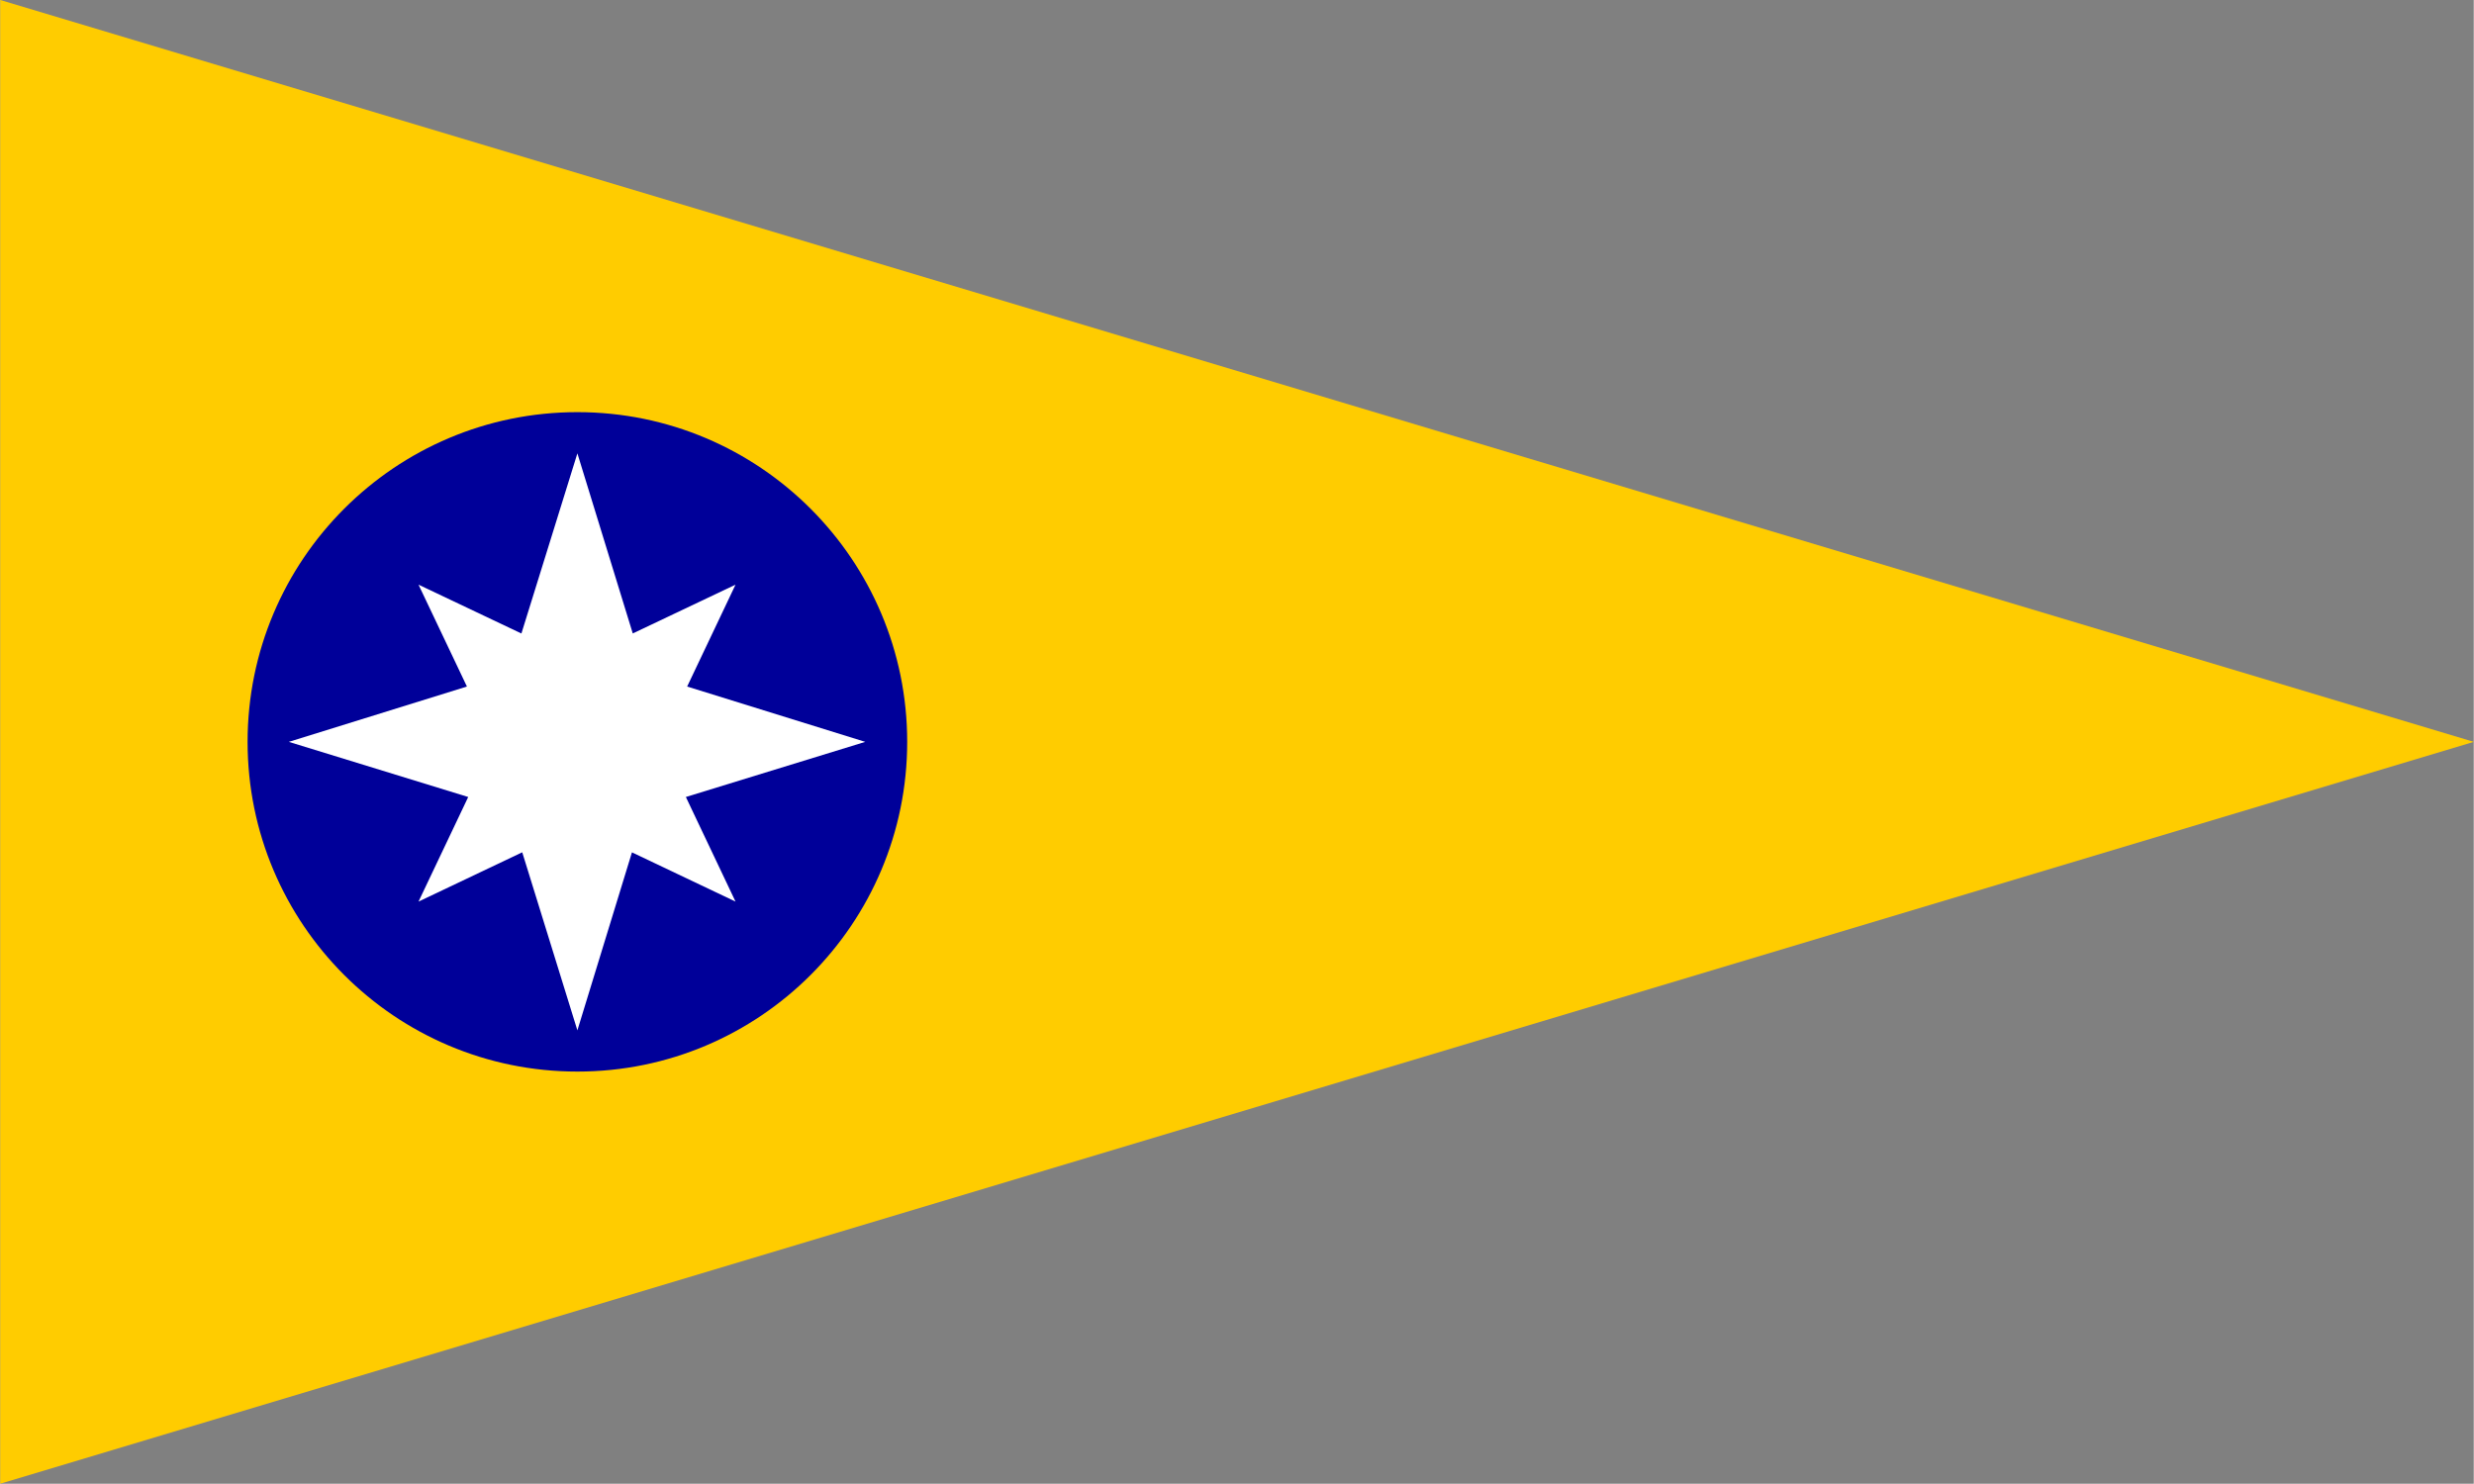 <?xml version="1.0" encoding="UTF-8"?>
<!DOCTYPE svg PUBLIC "-//W3C//DTD SVG 1.1//EN" "http://www.w3.org/Graphics/SVG/1.1/DTD/svg11.dtd">
<!-- Creator: CorelDRAW -->
<svg xmlns="http://www.w3.org/2000/svg" xml:space="preserve" width="1772px" height="1063px" style="shape-rendering:geometricPrecision; text-rendering:geometricPrecision; image-rendering:optimizeQuality; fill-rule:evenodd; clip-rule:evenodd"
viewBox="0 0 1398.95 839.368"
 xmlns:xlink="http://www.w3.org/1999/xlink">
 <rect x="0" y="0" width="1398.95" height="839.368" fill="#808080" stroke="none"/>
 <defs>
  <style type="text/css">
   <![CDATA[
    .fil1 {fill:#000099}
    .fil0 {fill:#FFCC00}
    .fil2 {fill:white}
   ]]>
  </style>
 </defs>
 <g id="Capa_x0020_1">
  <polygon class="fil0" points="0,0 1398.95,419.684 0,839.368 "/>
  <circle class="fil1" cx="326.421" cy="419.684" r="186.526"/>
  <polygon class="fil2" points="264.67,450.877 236.573,510.042 295.227,482.166 326.421,582.895 357.28,482.197 415.856,510.042 387.774,450.876 489.229,419.684 388.498,388.389 415.856,330.76 357.743,358.35 326.421,256.474 294.761,358.379 236.573,330.76 263.945,388.388 163.211,419.684 "/>
 </g>
</svg>
